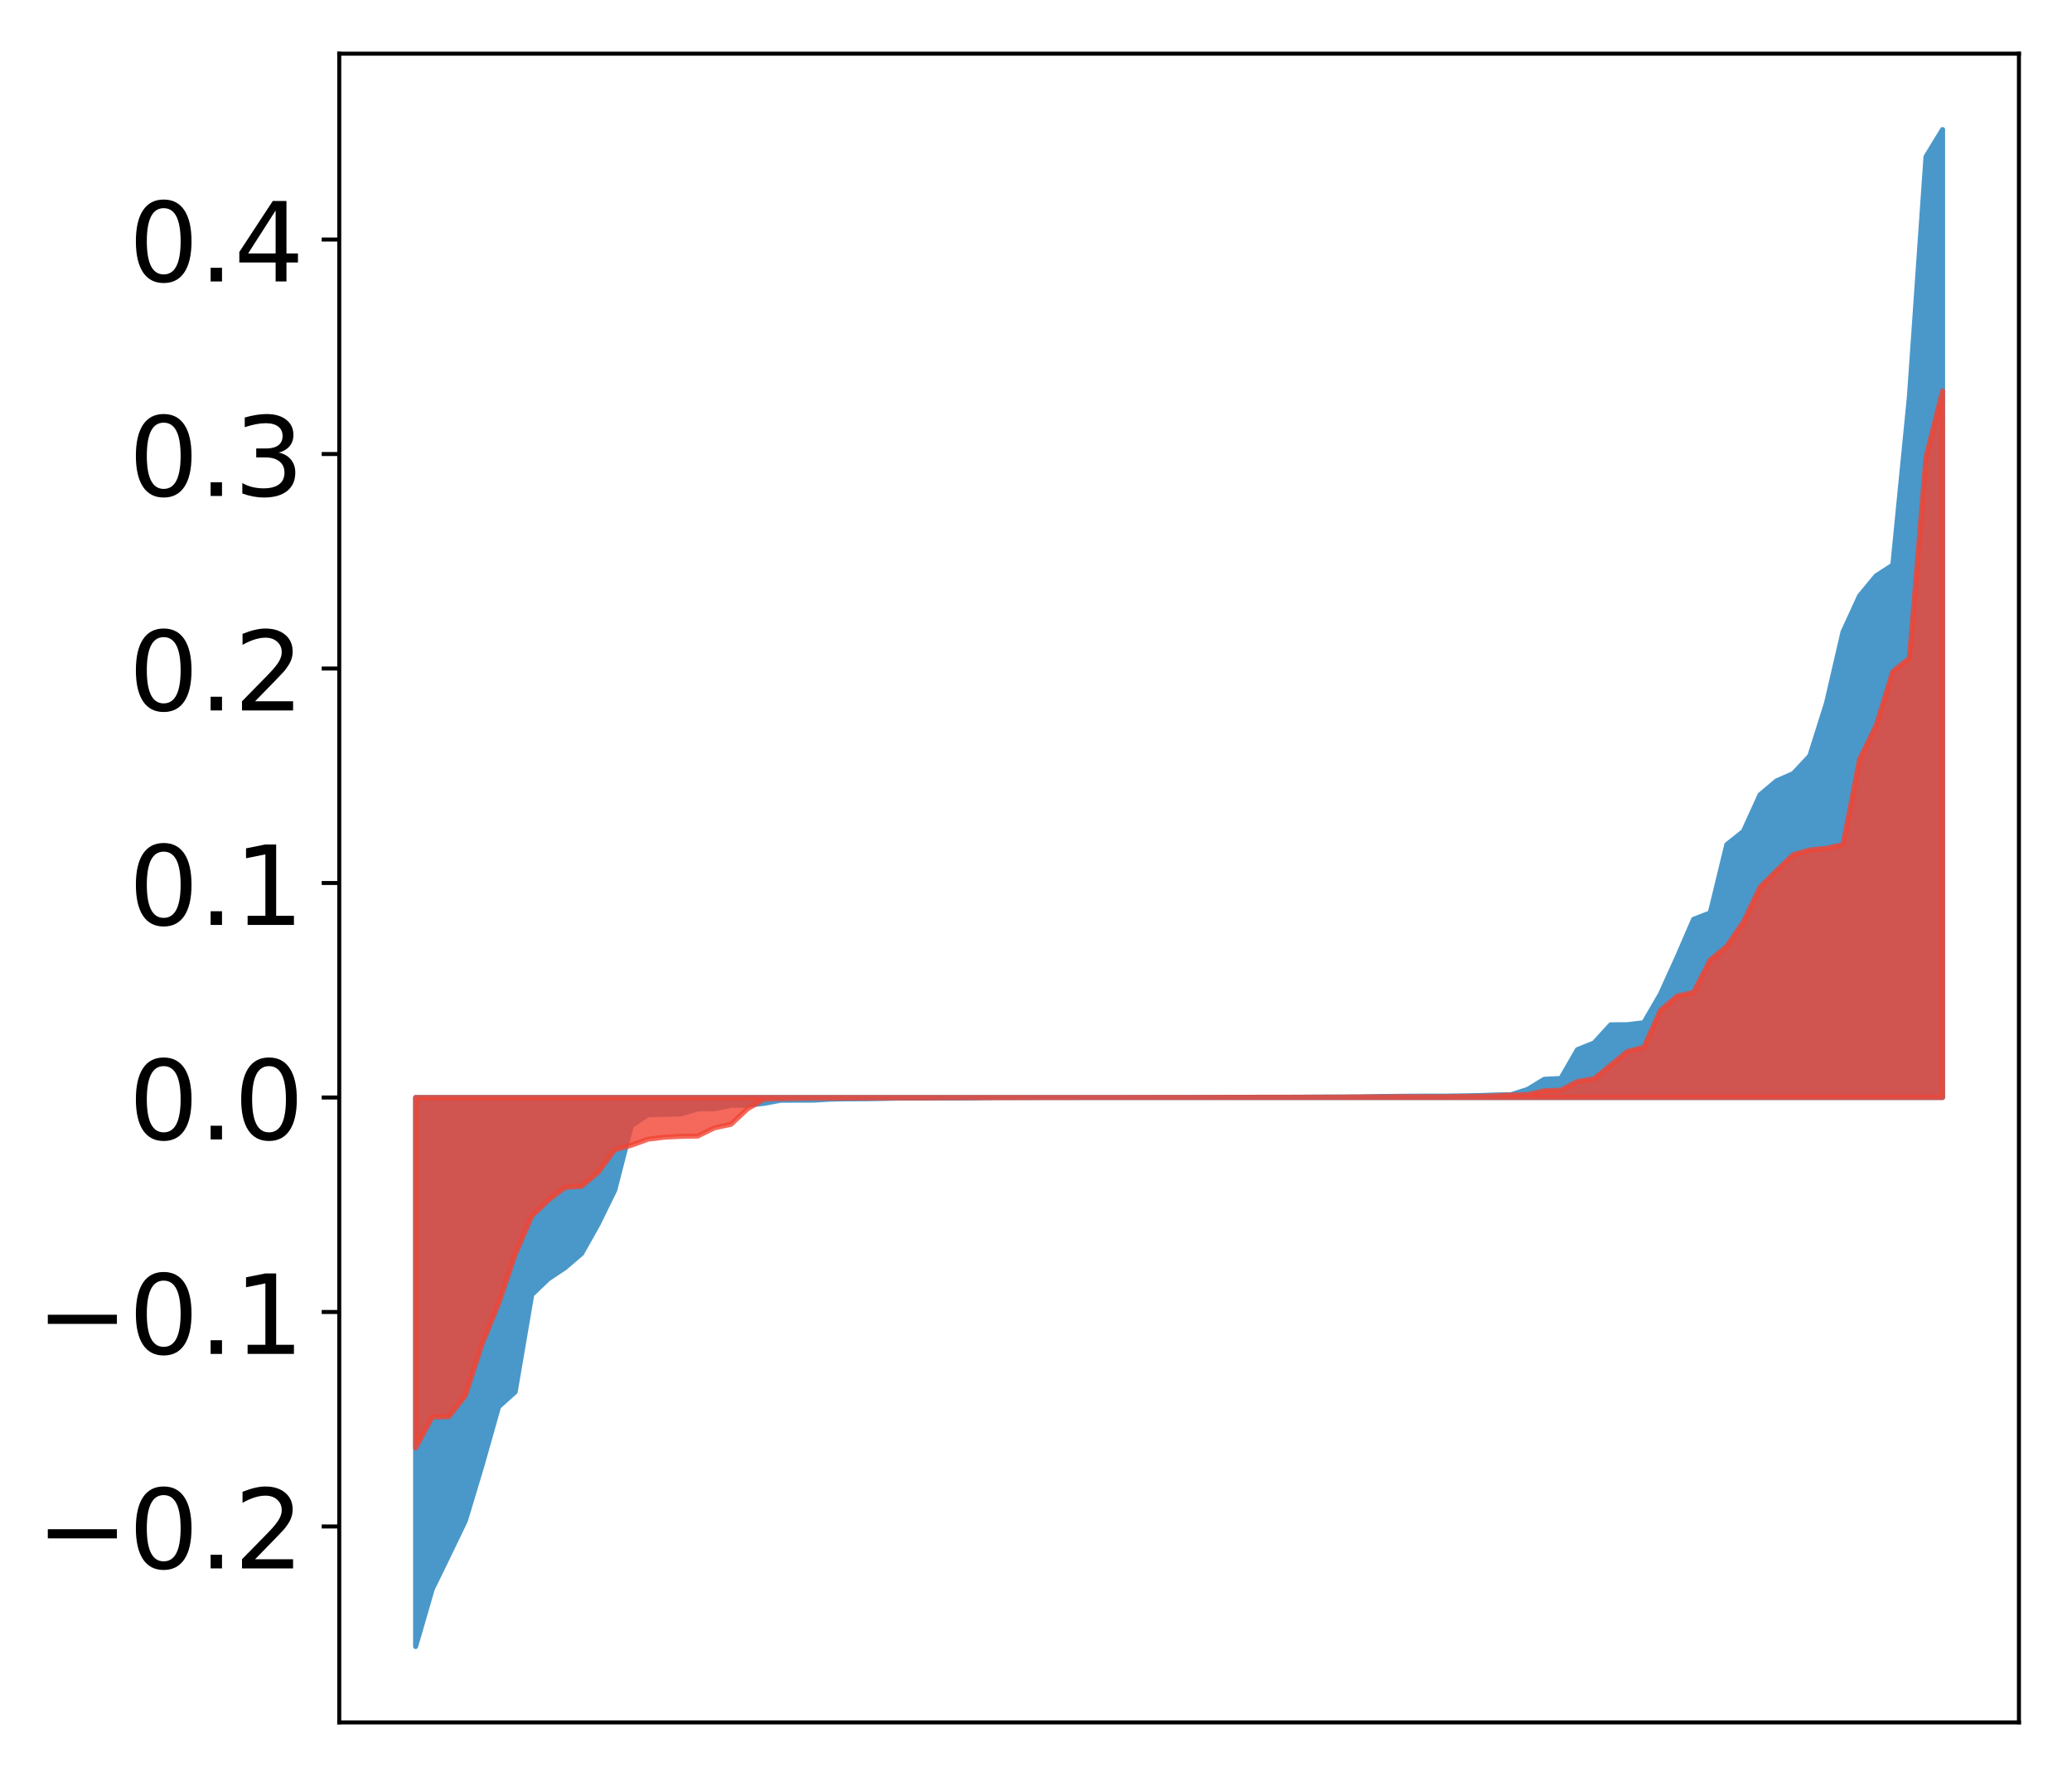 <?xml version="1.0" encoding="utf-8" standalone="no"?>
<!DOCTYPE svg PUBLIC "-//W3C//DTD SVG 1.1//EN"
  "http://www.w3.org/Graphics/SVG/1.1/DTD/svg11.dtd">
<!-- Created with matplotlib (http://matplotlib.org/) -->
<svg height="354pt" version="1.1" viewBox="0 0 413 354" width="413pt" xmlns="http://www.w3.org/2000/svg" xmlns:xlink="http://www.w3.org/1999/xlink">
 <defs>
  <style type="text/css">
*{stroke-linecap:butt;stroke-linejoin:round;}
  </style>
 </defs>
 <g id="figure_1">
  <g id="patch_1">
   <path d="M 0 354.04 
L 413.122 354.04 
L 413.122 0 
L 0 0 
z
" style="fill:#ffffff;"/>
  </g>
  <g id="axes_1">
   <g id="patch_2">
    <path d="M 67.622 343.34 
L 402.422 343.34 
L 402.422 10.7 
L 67.622 10.7 
z
" style="fill:#ffffff;"/>
   </g>
   <g id="PolyCollection_1">
    <defs>
     <path d="M 82.84 -25.82 
L 82.84 -135.268 
L 86.149 -135.268 
L 89.457 -135.268 
L 92.765 -135.268 
L 96.074 -135.268 
L 99.382 -135.268 
L 102.69 -135.268 
L 105.998 -135.268 
L 109.307 -135.268 
L 112.615 -135.268 
L 115.923 -135.268 
L 119.232 -135.268 
L 122.54 -135.268 
L 125.848 -135.268 
L 129.157 -135.268 
L 132.465 -135.268 
L 135.773 -135.268 
L 139.081 -135.268 
L 142.39 -135.268 
L 145.698 -135.268 
L 149.006 -135.268 
L 152.315 -135.268 
L 155.623 -135.268 
L 158.931 -135.268 
L 162.24 -135.268 
L 165.548 -135.268 
L 168.856 -135.268 
L 172.164 -135.268 
L 175.473 -135.268 
L 178.781 -135.268 
L 182.089 -135.268 
L 185.398 -135.268 
L 188.706 -135.268 
L 192.014 -135.268 
L 195.323 -135.268 
L 198.631 -135.268 
L 201.939 -135.268 
L 205.247 -135.268 
L 208.556 -135.268 
L 211.864 -135.268 
L 215.172 -135.268 
L 218.481 -135.268 
L 221.789 -135.268 
L 225.097 -135.268 
L 228.406 -135.268 
L 231.714 -135.268 
L 235.022 -135.268 
L 238.33 -135.268 
L 241.639 -135.268 
L 244.947 -135.268 
L 248.255 -135.268 
L 251.564 -135.268 
L 254.872 -135.268 
L 258.18 -135.268 
L 261.489 -135.268 
L 264.797 -135.268 
L 268.105 -135.268 
L 271.413 -135.268 
L 274.722 -135.268 
L 278.03 -135.268 
L 281.338 -135.268 
L 284.647 -135.268 
L 287.955 -135.268 
L 291.263 -135.268 
L 294.572 -135.268 
L 297.88 -135.268 
L 301.188 -135.268 
L 304.496 -135.268 
L 307.805 -135.268 
L 311.113 -135.268 
L 314.421 -135.268 
L 317.73 -135.268 
L 321.038 -135.268 
L 324.346 -135.268 
L 327.655 -135.268 
L 330.963 -135.268 
L 334.271 -135.268 
L 337.579 -135.268 
L 340.888 -135.268 
L 344.196 -135.268 
L 347.504 -135.268 
L 350.813 -135.268 
L 354.121 -135.268 
L 357.429 -135.268 
L 360.738 -135.268 
L 364.046 -135.268 
L 367.354 -135.268 
L 370.663 -135.268 
L 373.971 -135.268 
L 377.279 -135.268 
L 380.587 -135.268 
L 383.896 -135.268 
L 387.204 -135.268 
L 387.204 -328.22 
L 387.204 -328.22 
L 383.896 -322.803 
L 380.587 -274.94 
L 377.279 -241.394 
L 373.971 -239.269 
L 370.663 -235.268 
L 367.354 -228.065 
L 364.046 -213.816 
L 360.738 -203.353 
L 357.429 -199.831 
L 354.121 -198.387 
L 350.813 -195.598 
L 347.504 -188.314 
L 344.196 -185.685 
L 340.888 -172.068 
L 337.579 -170.792 
L 334.271 -163.154 
L 330.963 -155.867 
L 327.655 -150.174 
L 324.346 -149.778 
L 321.038 -149.759 
L 317.73 -146.139 
L 314.421 -144.805 
L 311.113 -139.065 
L 307.805 -138.901 
L 304.496 -136.882 
L 301.188 -135.83 
L 297.88 -135.764 
L 294.572 -135.644 
L 291.263 -135.587 
L 287.955 -135.543 
L 284.647 -135.541 
L 281.338 -135.529 
L 278.03 -135.494 
L 274.722 -135.462 
L 271.413 -135.381 
L 268.105 -135.369 
L 264.797 -135.367 
L 261.489 -135.348 
L 258.18 -135.328 
L 254.872 -135.323 
L 251.564 -135.319 
L 248.255 -135.311 
L 244.947 -135.306 
L 241.639 -135.291 
L 238.33 -135.282 
L 235.022 -135.281 
L 231.714 -135.273 
L 228.406 -135.272 
L 225.097 -135.269 
L 221.789 -135.268 
L 218.481 -135.268 
L 215.172 -135.267 
L 211.864 -135.266 
L 208.556 -135.265 
L 205.247 -135.257 
L 201.939 -135.253 
L 198.631 -135.25 
L 195.323 -135.203 
L 192.014 -135.164 
L 188.706 -135.162 
L 185.398 -135.152 
L 182.089 -135.142 
L 178.781 -135.139 
L 175.473 -135.065 
L 172.164 -135.009 
L 168.856 -135 
L 165.548 -134.94 
L 162.24 -134.736 
L 158.931 -134.733 
L 155.623 -134.722 
L 152.315 -134.103 
L 149.006 -133.733 
L 145.698 -133.706 
L 142.39 -133.029 
L 139.081 -133.008 
L 135.773 -131.999 
L 132.465 -131.93 
L 129.157 -131.832 
L 125.848 -129.665 
L 122.54 -116.8 
L 119.232 -110.049 
L 115.923 -104.158 
L 112.615 -101.327 
L 109.307 -99.122 
L 105.998 -95.968 
L 102.69 -76.584 
L 99.382 -73.62 
L 96.074 -61.912 
L 92.765 -50.911 
L 89.457 -44.041 
L 86.149 -37.239 
L 82.84 -25.82 
z
" id="m40987db96b" style="stroke:#4a98c9;"/>
    </defs>
    <g clip-path="url(#pbfe92f97f2)">
     <use style="fill:#4a98c9;stroke:#4a98c9;" x="0" xlink:href="#m40987db96b" y="354.04"/>
    </g>
   </g>
   <g id="PolyCollection_2">
    <defs>
     <path d="M 82.84 -65.404 
L 82.84 -135.268 
L 86.149 -135.268 
L 89.457 -135.268 
L 92.765 -135.268 
L 96.074 -135.268 
L 99.382 -135.268 
L 102.69 -135.268 
L 105.998 -135.268 
L 109.307 -135.268 
L 112.615 -135.268 
L 115.923 -135.268 
L 119.232 -135.268 
L 122.54 -135.268 
L 125.848 -135.268 
L 129.157 -135.268 
L 132.465 -135.268 
L 135.773 -135.268 
L 139.081 -135.268 
L 142.39 -135.268 
L 145.698 -135.268 
L 149.006 -135.268 
L 152.315 -135.268 
L 155.623 -135.268 
L 158.931 -135.268 
L 162.24 -135.268 
L 165.548 -135.268 
L 168.856 -135.268 
L 172.164 -135.268 
L 175.473 -135.268 
L 178.781 -135.268 
L 182.089 -135.268 
L 185.398 -135.268 
L 188.706 -135.268 
L 192.014 -135.268 
L 195.323 -135.268 
L 198.631 -135.268 
L 201.939 -135.268 
L 205.247 -135.268 
L 208.556 -135.268 
L 211.864 -135.268 
L 215.172 -135.268 
L 218.481 -135.268 
L 221.789 -135.268 
L 225.097 -135.268 
L 228.406 -135.268 
L 231.714 -135.268 
L 235.022 -135.268 
L 238.33 -135.268 
L 241.639 -135.268 
L 244.947 -135.268 
L 248.255 -135.268 
L 251.564 -135.268 
L 254.872 -135.268 
L 258.18 -135.268 
L 261.489 -135.268 
L 264.797 -135.268 
L 268.105 -135.268 
L 271.413 -135.268 
L 274.722 -135.268 
L 278.03 -135.268 
L 281.338 -135.268 
L 284.647 -135.268 
L 287.955 -135.268 
L 291.263 -135.268 
L 294.572 -135.268 
L 297.88 -135.268 
L 301.188 -135.268 
L 304.496 -135.268 
L 307.805 -135.268 
L 311.113 -135.268 
L 314.421 -135.268 
L 317.73 -135.268 
L 321.038 -135.268 
L 324.346 -135.268 
L 327.655 -135.268 
L 330.963 -135.268 
L 334.271 -135.268 
L 337.579 -135.268 
L 340.888 -135.268 
L 344.196 -135.268 
L 347.504 -135.268 
L 350.813 -135.268 
L 354.121 -135.268 
L 357.429 -135.268 
L 360.738 -135.268 
L 364.046 -135.268 
L 367.354 -135.268 
L 370.663 -135.268 
L 373.971 -135.268 
L 377.279 -135.268 
L 380.587 -135.268 
L 383.896 -135.268 
L 387.204 -135.268 
L 387.204 -276.113 
L 387.204 -276.113 
L 383.896 -262.915 
L 380.587 -222.859 
L 377.279 -220.173 
L 373.971 -209.443 
L 370.663 -202.702 
L 367.354 -185.691 
L 364.046 -184.946 
L 360.738 -184.613 
L 357.429 -183.661 
L 354.121 -180.49 
L 350.813 -177.183 
L 347.504 -170.261 
L 344.196 -165.417 
L 340.888 -162.692 
L 337.579 -156.218 
L 334.271 -155.476 
L 330.963 -152.623 
L 327.655 -145.269 
L 324.346 -144.427 
L 321.038 -141.704 
L 317.73 -139.008 
L 314.421 -138.461 
L 311.113 -136.722 
L 307.805 -136.608 
L 304.496 -135.843 
L 301.188 -135.769 
L 297.88 -135.598 
L 294.572 -135.488 
L 291.263 -135.476 
L 287.955 -135.435 
L 284.647 -135.433 
L 281.338 -135.432 
L 278.03 -135.418 
L 274.722 -135.39 
L 271.413 -135.386 
L 268.105 -135.345 
L 264.797 -135.329 
L 261.489 -135.32 
L 258.18 -135.312 
L 254.872 -135.309 
L 251.564 -135.308 
L 248.255 -135.303 
L 244.947 -135.302 
L 241.639 -135.289 
L 238.33 -135.28 
L 235.022 -135.278 
L 231.714 -135.276 
L 228.406 -135.275 
L 225.097 -135.274 
L 221.789 -135.269 
L 218.481 -135.267 
L 215.172 -135.259 
L 211.864 -135.257 
L 208.556 -135.25 
L 205.247 -135.245 
L 201.939 -135.238 
L 198.631 -135.23 
L 195.323 -135.226 
L 192.014 -135.225 
L 188.706 -135.214 
L 185.398 -135.185 
L 182.089 -135.185 
L 178.781 -135.183 
L 175.473 -135.166 
L 172.164 -135.152 
L 168.856 -135.14 
L 165.548 -135.135 
L 162.24 -135.127 
L 158.931 -135.089 
L 155.623 -135.041 
L 152.315 -134.936 
L 149.006 -133.012 
L 145.698 -129.919 
L 142.39 -129.211 
L 139.081 -127.582 
L 135.773 -127.523 
L 132.465 -127.359 
L 129.157 -126.954 
L 125.848 -125.746 
L 122.54 -124.842 
L 119.232 -120.339 
L 115.923 -117.56 
L 112.615 -117.33 
L 109.307 -114.801 
L 105.998 -111.625 
L 102.69 -103.931 
L 99.382 -94.176 
L 96.074 -86.069 
L 92.765 -75.846 
L 89.457 -71.637 
L 86.149 -71.559 
L 82.84 -65.404 
z
" id="m9b8ee9c8ee" style="stroke:#f14432;stroke-opacity:0.8;"/>
    </defs>
    <g clip-path="url(#pbfe92f97f2)">
     <use style="fill:#f14432;fill-opacity:0.8;stroke:#f14432;stroke-opacity:0.8;" x="0" xlink:href="#m9b8ee9c8ee" y="354.04"/>
    </g>
   </g>
   <g id="matplotlib.axis_1"/>
   <g id="matplotlib.axis_2">
    <g id="ytick_1">
     <g id="line2d_1">
      <defs>
       <path d="M 0 0 
L -3.5 0 
" id="m8930733642" style="stroke:#000000;stroke-width:0.8;"/>
      </defs>
      <g>
       <use style="stroke:#000000;stroke-width:0.8;" x="67.622" xlink:href="#m8930733642" y="304.283"/>
      </g>
     </g>
     <g id="text_1">
      <!-- −0.2 -->
      <defs>
       <path d="M 10.594 35.5 
L 73.188 35.5 
L 73.188 27.203 
L 10.594 27.203 
z
" id="DejaVuSans-2212"/>
       <path d="M 31.781 66.406 
Q 24.172 66.406 20.328 58.906 
Q 16.5 51.422 16.5 36.375 
Q 16.5 21.391 20.328 13.891 
Q 24.172 6.391 31.781 6.391 
Q 39.453 6.391 43.281 13.891 
Q 47.125 21.391 47.125 36.375 
Q 47.125 51.422 43.281 58.906 
Q 39.453 66.406 31.781 66.406 
z
M 31.781 74.219 
Q 44.047 74.219 50.516 64.516 
Q 56.984 54.828 56.984 36.375 
Q 56.984 17.969 50.516 8.266 
Q 44.047 -1.422 31.781 -1.422 
Q 19.531 -1.422 13.062 8.266 
Q 6.594 17.969 6.594 36.375 
Q 6.594 54.828 13.062 64.516 
Q 19.531 74.219 31.781 74.219 
z
" id="DejaVuSans-30"/>
       <path d="M 10.688 12.406 
L 21 12.406 
L 21 0 
L 10.688 0 
z
" id="DejaVuSans-2e"/>
       <path d="M 19.188 8.297 
L 53.609 8.297 
L 53.609 0 
L 7.328 0 
L 7.328 8.297 
Q 12.938 14.109 22.625 23.891 
Q 32.328 33.688 34.812 36.531 
Q 39.547 41.844 41.422 45.531 
Q 43.312 49.219 43.312 52.781 
Q 43.312 58.594 39.234 62.25 
Q 35.156 65.922 28.609 65.922 
Q 23.969 65.922 18.812 64.312 
Q 13.672 62.703 7.812 59.422 
L 7.812 69.391 
Q 13.766 71.781 18.938 73 
Q 24.125 74.219 28.422 74.219 
Q 39.75 74.219 46.484 68.547 
Q 53.219 62.891 53.219 53.422 
Q 53.219 48.922 51.531 44.891 
Q 49.859 40.875 45.406 35.406 
Q 44.188 33.984 37.641 27.219 
Q 31.109 20.453 19.188 8.297 
z
" id="DejaVuSans-32"/>
      </defs>
      <g transform="translate(7.2 312.641)scale(0.22 -0.22)">
       <use xlink:href="#DejaVuSans-2212"/>
       <use x="83.789" xlink:href="#DejaVuSans-30"/>
       <use x="147.412" xlink:href="#DejaVuSans-2e"/>
       <use x="179.199" xlink:href="#DejaVuSans-32"/>
      </g>
     </g>
    </g>
    <g id="ytick_2">
     <g id="line2d_2">
      <g>
       <use style="stroke:#000000;stroke-width:0.8;" x="67.622" xlink:href="#m8930733642" y="261.527"/>
      </g>
     </g>
     <g id="text_2">
      <!-- −0.1 -->
      <defs>
       <path d="M 12.406 8.297 
L 28.516 8.297 
L 28.516 63.922 
L 10.984 60.406 
L 10.984 69.391 
L 28.422 72.906 
L 38.281 72.906 
L 38.281 8.297 
L 54.391 8.297 
L 54.391 0 
L 12.406 0 
z
" id="DejaVuSans-31"/>
      </defs>
      <g transform="translate(7.2 269.886)scale(0.22 -0.22)">
       <use xlink:href="#DejaVuSans-2212"/>
       <use x="83.789" xlink:href="#DejaVuSans-30"/>
       <use x="147.412" xlink:href="#DejaVuSans-2e"/>
       <use x="179.199" xlink:href="#DejaVuSans-31"/>
      </g>
     </g>
    </g>
    <g id="ytick_3">
     <g id="line2d_3">
      <g>
       <use style="stroke:#000000;stroke-width:0.8;" x="67.622" xlink:href="#m8930733642" y="218.772"/>
      </g>
     </g>
     <g id="text_3">
      <!-- 0.0 -->
      <g transform="translate(25.635 227.13)scale(0.22 -0.22)">
       <use xlink:href="#DejaVuSans-30"/>
       <use x="63.623" xlink:href="#DejaVuSans-2e"/>
       <use x="95.41" xlink:href="#DejaVuSans-30"/>
      </g>
     </g>
    </g>
    <g id="ytick_4">
     <g id="line2d_4">
      <g>
       <use style="stroke:#000000;stroke-width:0.8;" x="67.622" xlink:href="#m8930733642" y="176.016"/>
      </g>
     </g>
     <g id="text_4">
      <!-- 0.1 -->
      <g transform="translate(25.635 184.374)scale(0.22 -0.22)">
       <use xlink:href="#DejaVuSans-30"/>
       <use x="63.623" xlink:href="#DejaVuSans-2e"/>
       <use x="95.41" xlink:href="#DejaVuSans-31"/>
      </g>
     </g>
    </g>
    <g id="ytick_5">
     <g id="line2d_5">
      <g>
       <use style="stroke:#000000;stroke-width:0.8;" x="67.622" xlink:href="#m8930733642" y="133.26"/>
      </g>
     </g>
     <g id="text_5">
      <!-- 0.2 -->
      <g transform="translate(25.635 141.618)scale(0.22 -0.22)">
       <use xlink:href="#DejaVuSans-30"/>
       <use x="63.623" xlink:href="#DejaVuSans-2e"/>
       <use x="95.41" xlink:href="#DejaVuSans-32"/>
      </g>
     </g>
    </g>
    <g id="ytick_6">
     <g id="line2d_6">
      <g>
       <use style="stroke:#000000;stroke-width:0.8;" x="67.622" xlink:href="#m8930733642" y="90.505"/>
      </g>
     </g>
     <g id="text_6">
      <!-- 0.3 -->
      <defs>
       <path d="M 40.578 39.312 
Q 47.656 37.797 51.625 33 
Q 55.609 28.219 55.609 21.188 
Q 55.609 10.406 48.188 4.484 
Q 40.766 -1.422 27.094 -1.422 
Q 22.516 -1.422 17.656 -0.516 
Q 12.797 0.391 7.625 2.203 
L 7.625 11.719 
Q 11.719 9.328 16.594 8.109 
Q 21.484 6.891 26.812 6.891 
Q 36.078 6.891 40.938 10.547 
Q 45.797 14.203 45.797 21.188 
Q 45.797 27.641 41.281 31.266 
Q 36.766 34.906 28.719 34.906 
L 20.219 34.906 
L 20.219 43.016 
L 29.109 43.016 
Q 36.375 43.016 40.234 45.922 
Q 44.094 48.828 44.094 54.297 
Q 44.094 59.906 40.109 62.906 
Q 36.141 65.922 28.719 65.922 
Q 24.656 65.922 20.016 65.031 
Q 15.375 64.156 9.812 62.312 
L 9.812 71.094 
Q 15.438 72.656 20.344 73.438 
Q 25.25 74.219 29.594 74.219 
Q 40.828 74.219 47.359 69.109 
Q 53.906 64.016 53.906 55.328 
Q 53.906 49.266 50.438 45.094 
Q 46.969 40.922 40.578 39.312 
z
" id="DejaVuSans-33"/>
      </defs>
      <g transform="translate(25.635 98.863)scale(0.22 -0.22)">
       <use xlink:href="#DejaVuSans-30"/>
       <use x="63.623" xlink:href="#DejaVuSans-2e"/>
       <use x="95.41" xlink:href="#DejaVuSans-33"/>
      </g>
     </g>
    </g>
    <g id="ytick_7">
     <g id="line2d_7">
      <g>
       <use style="stroke:#000000;stroke-width:0.8;" x="67.622" xlink:href="#m8930733642" y="47.749"/>
      </g>
     </g>
     <g id="text_7">
      <!-- 0.4 -->
      <defs>
       <path d="M 37.797 64.312 
L 12.891 25.391 
L 37.797 25.391 
z
M 35.203 72.906 
L 47.609 72.906 
L 47.609 25.391 
L 58.016 25.391 
L 58.016 17.188 
L 47.609 17.188 
L 47.609 0 
L 37.797 0 
L 37.797 17.188 
L 4.891 17.188 
L 4.891 26.703 
z
" id="DejaVuSans-34"/>
      </defs>
      <g transform="translate(25.635 56.107)scale(0.22 -0.22)">
       <use xlink:href="#DejaVuSans-30"/>
       <use x="63.623" xlink:href="#DejaVuSans-2e"/>
       <use x="95.41" xlink:href="#DejaVuSans-34"/>
      </g>
     </g>
    </g>
   </g>
   <g id="patch_3">
    <path d="M 67.622 343.34 
L 67.622 10.7 
" style="fill:none;stroke:#000000;stroke-linecap:square;stroke-linejoin:miter;stroke-width:0.8;"/>
   </g>
   <g id="patch_4">
    <path d="M 402.422 343.34 
L 402.422 10.7 
" style="fill:none;stroke:#000000;stroke-linecap:square;stroke-linejoin:miter;stroke-width:0.8;"/>
   </g>
   <g id="patch_5">
    <path d="M 67.622 343.34 
L 402.422 343.34 
" style="fill:none;stroke:#000000;stroke-linecap:square;stroke-linejoin:miter;stroke-width:0.8;"/>
   </g>
   <g id="patch_6">
    <path d="M 67.622 10.7 
L 402.422 10.7 
" style="fill:none;stroke:#000000;stroke-linecap:square;stroke-linejoin:miter;stroke-width:0.8;"/>
   </g>
  </g>
 </g>
 <defs>
  <clipPath id="pbfe92f97f2">
   <rect height="332.64" width="334.8" x="67.622" y="10.7"/>
  </clipPath>
 </defs>
</svg>
